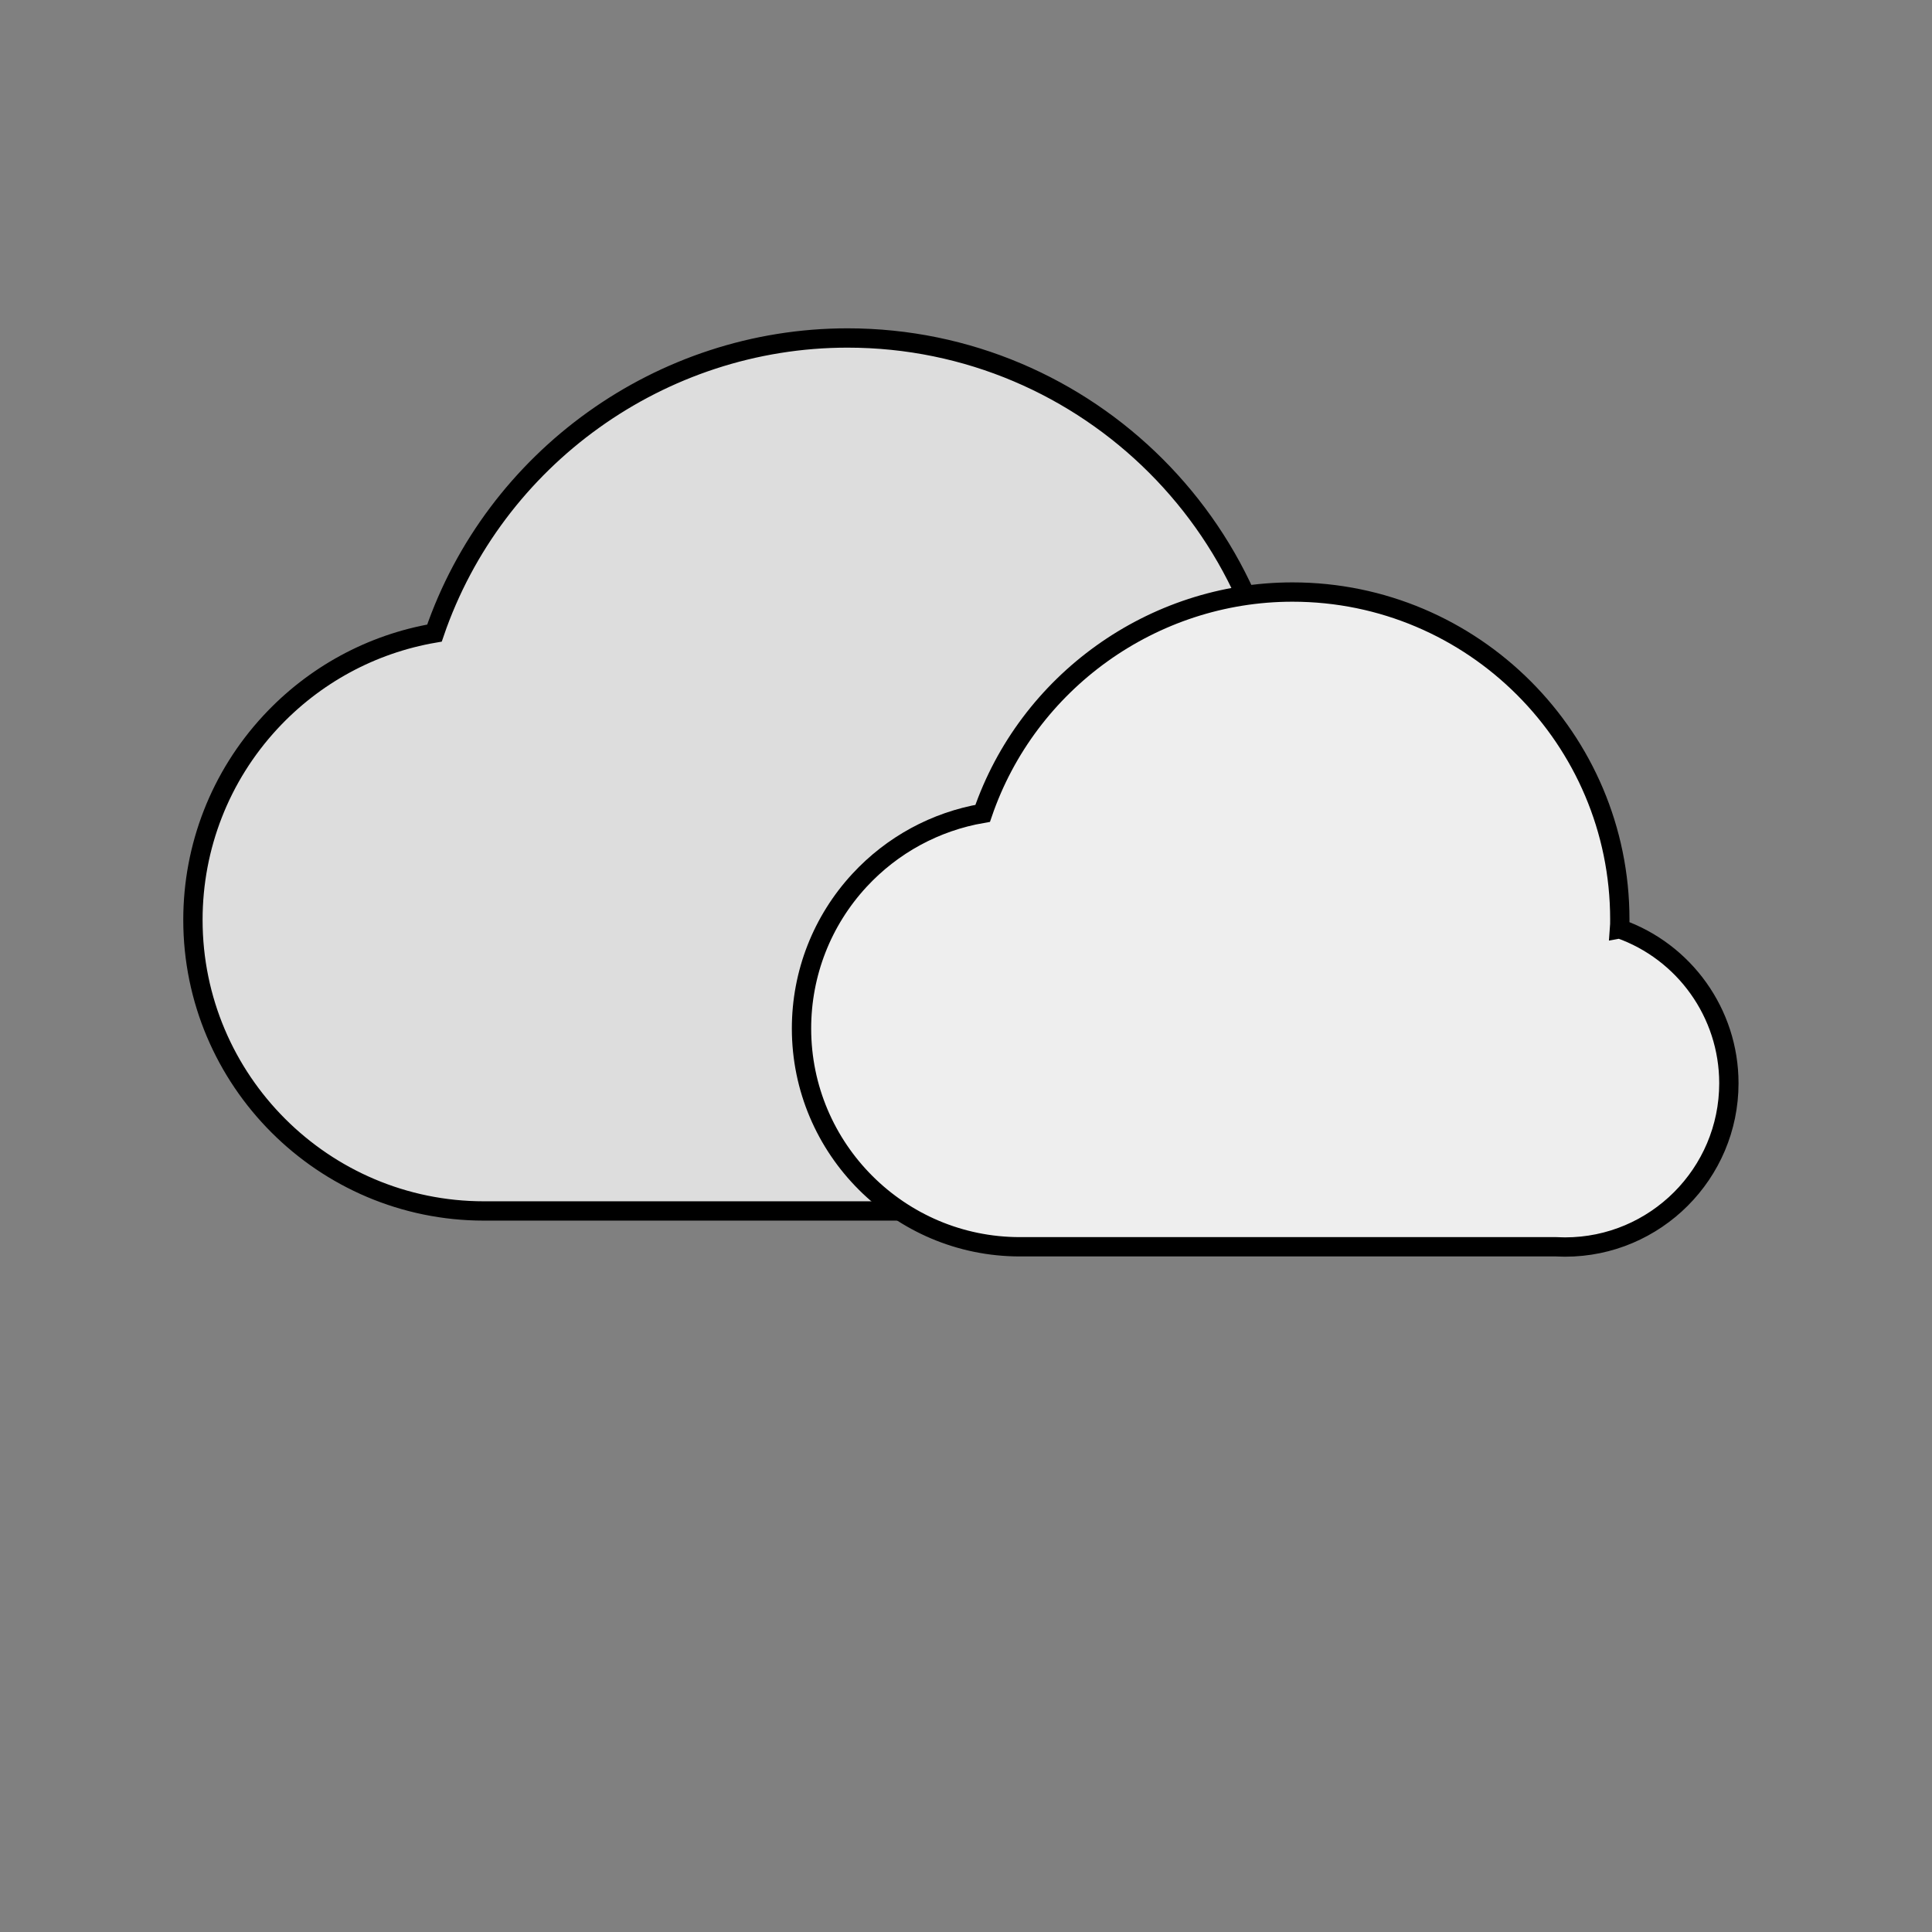 <?xml version="1.0" encoding="UTF-8" standalone="no"?>
<!-- Generator: Adobe Illustrator 16.0.0, SVG Export Plug-In . SVG Version: 6.00 Build 0)  -->

<svg
   xmlns:dc="http://purl.org/dc/elements/1.1/"
   xmlns:cc="http://creativecommons.org/ns#"
   xmlns:rdf="http://www.w3.org/1999/02/22-rdf-syntax-ns#"
   xmlns:svg="http://www.w3.org/2000/svg"
   xmlns="http://www.w3.org/2000/svg"
   xmlns:sodipodi="http://sodipodi.sourceforge.net/DTD/sodipodi-0.dtd"
   xmlns:inkscape="http://www.inkscape.org/namespaces/inkscape"
   version="1.1"
   id="Layer_1"
   x="0px"
   y="0px"
   width="100px"
   height="100px"
   viewBox="0 0 100 100"
   enable-background="new 0 0 100 100"
   xml:space="preserve"
   inkscape:version="0.91 r13725"
   sodipodi:docname="gmm-c-sc-xxx.svg"><rect x="0" y="0" width="100" height="100" fill="#808080" stroke="none"/><defs
     id="defs51" /><sodipodi:namedview
     pagecolor="#ffffff"
     bordercolor="#666666"
     borderopacity="1"
     objecttolerance="10"
     gridtolerance="10"
     guidetolerance="10"
     inkscape:pageopacity="0"
     inkscape:pageshadow="2"
     inkscape:window-width="1366"
     inkscape:window-height="719"
     id="namedview49"
     showgrid="true"
     inkscape:zoom="2.8284271"
     inkscape:cx="10.01787"
     inkscape:cy="36.915561"
     inkscape:window-x="0"
     inkscape:window-y="25"
     inkscape:window-maximized="1"
     inkscape:current-layer="Layer_1"><inkscape:grid
       type="xygrid"
       id="grid4181" /></sodipodi:namedview><path
     style="fill:#dddddd;fill-opacity:1;stroke:#000000;stroke-width:1;stroke-linecap:butt;stroke-linejoin:miter;stroke-miterlimit:4;stroke-dasharray:none;stroke-opacity:1"
     d="m 66.45,40.736 c 4.453,1.571 7.536,5.814 7.536,10.657 0,6.233 -5.07,11.304 -11.303,11.304 -0.188,0 -0.387,-0.013 -0.607,-0.018 l -37.024,0 c -8.308,0 -15.066,-6.758 -15.066,-15.066 0,-3.801 1.42,-7.431 3.999,-10.221 2.267,-2.452 5.25,-4.066 8.503,-4.624 3.099,-9.053 11.715,-15.274 21.38,-15.274 12.457,0 22.591,10.135 22.591,22.593 0,0.215 0,0.432 -0.012,0.649 z"
     id="path7351"
     inkscape:connector-curvature="0"
     sodipodi:nodetypes="csscssccsscc" /><path
     sodipodi:nodetypes="csscssccsscc"
     inkscape:connector-curvature="0"
     id="path7353"
     d="m 83.834,48.075 c 3.34,1.178 5.652,4.361 5.652,7.993 0,4.675 -3.803,8.478 -8.477,8.478 -0.141,0 -0.29,-0.009 -0.455,-0.013 l -27.768,0 c -6.231,0 -11.3,-5.069 -11.3,-11.3 0,-2.851 1.065,-5.573 2.999,-7.666 1.7,-1.839 3.937,-3.049 6.378,-3.468 2.324,-6.79 8.786,-11.455 16.035,-11.455 9.343,0 16.943,7.601 16.943,16.945 0,0.162 0,0.324 -0.013,0.487 z"
     style="fill:#eeeeee;fill-opacity:1;stroke:#000000;stroke-width:1;stroke-linecap:butt;stroke-linejoin:miter;stroke-miterlimit:4;stroke-dasharray:none;stroke-opacity:1" /></svg>